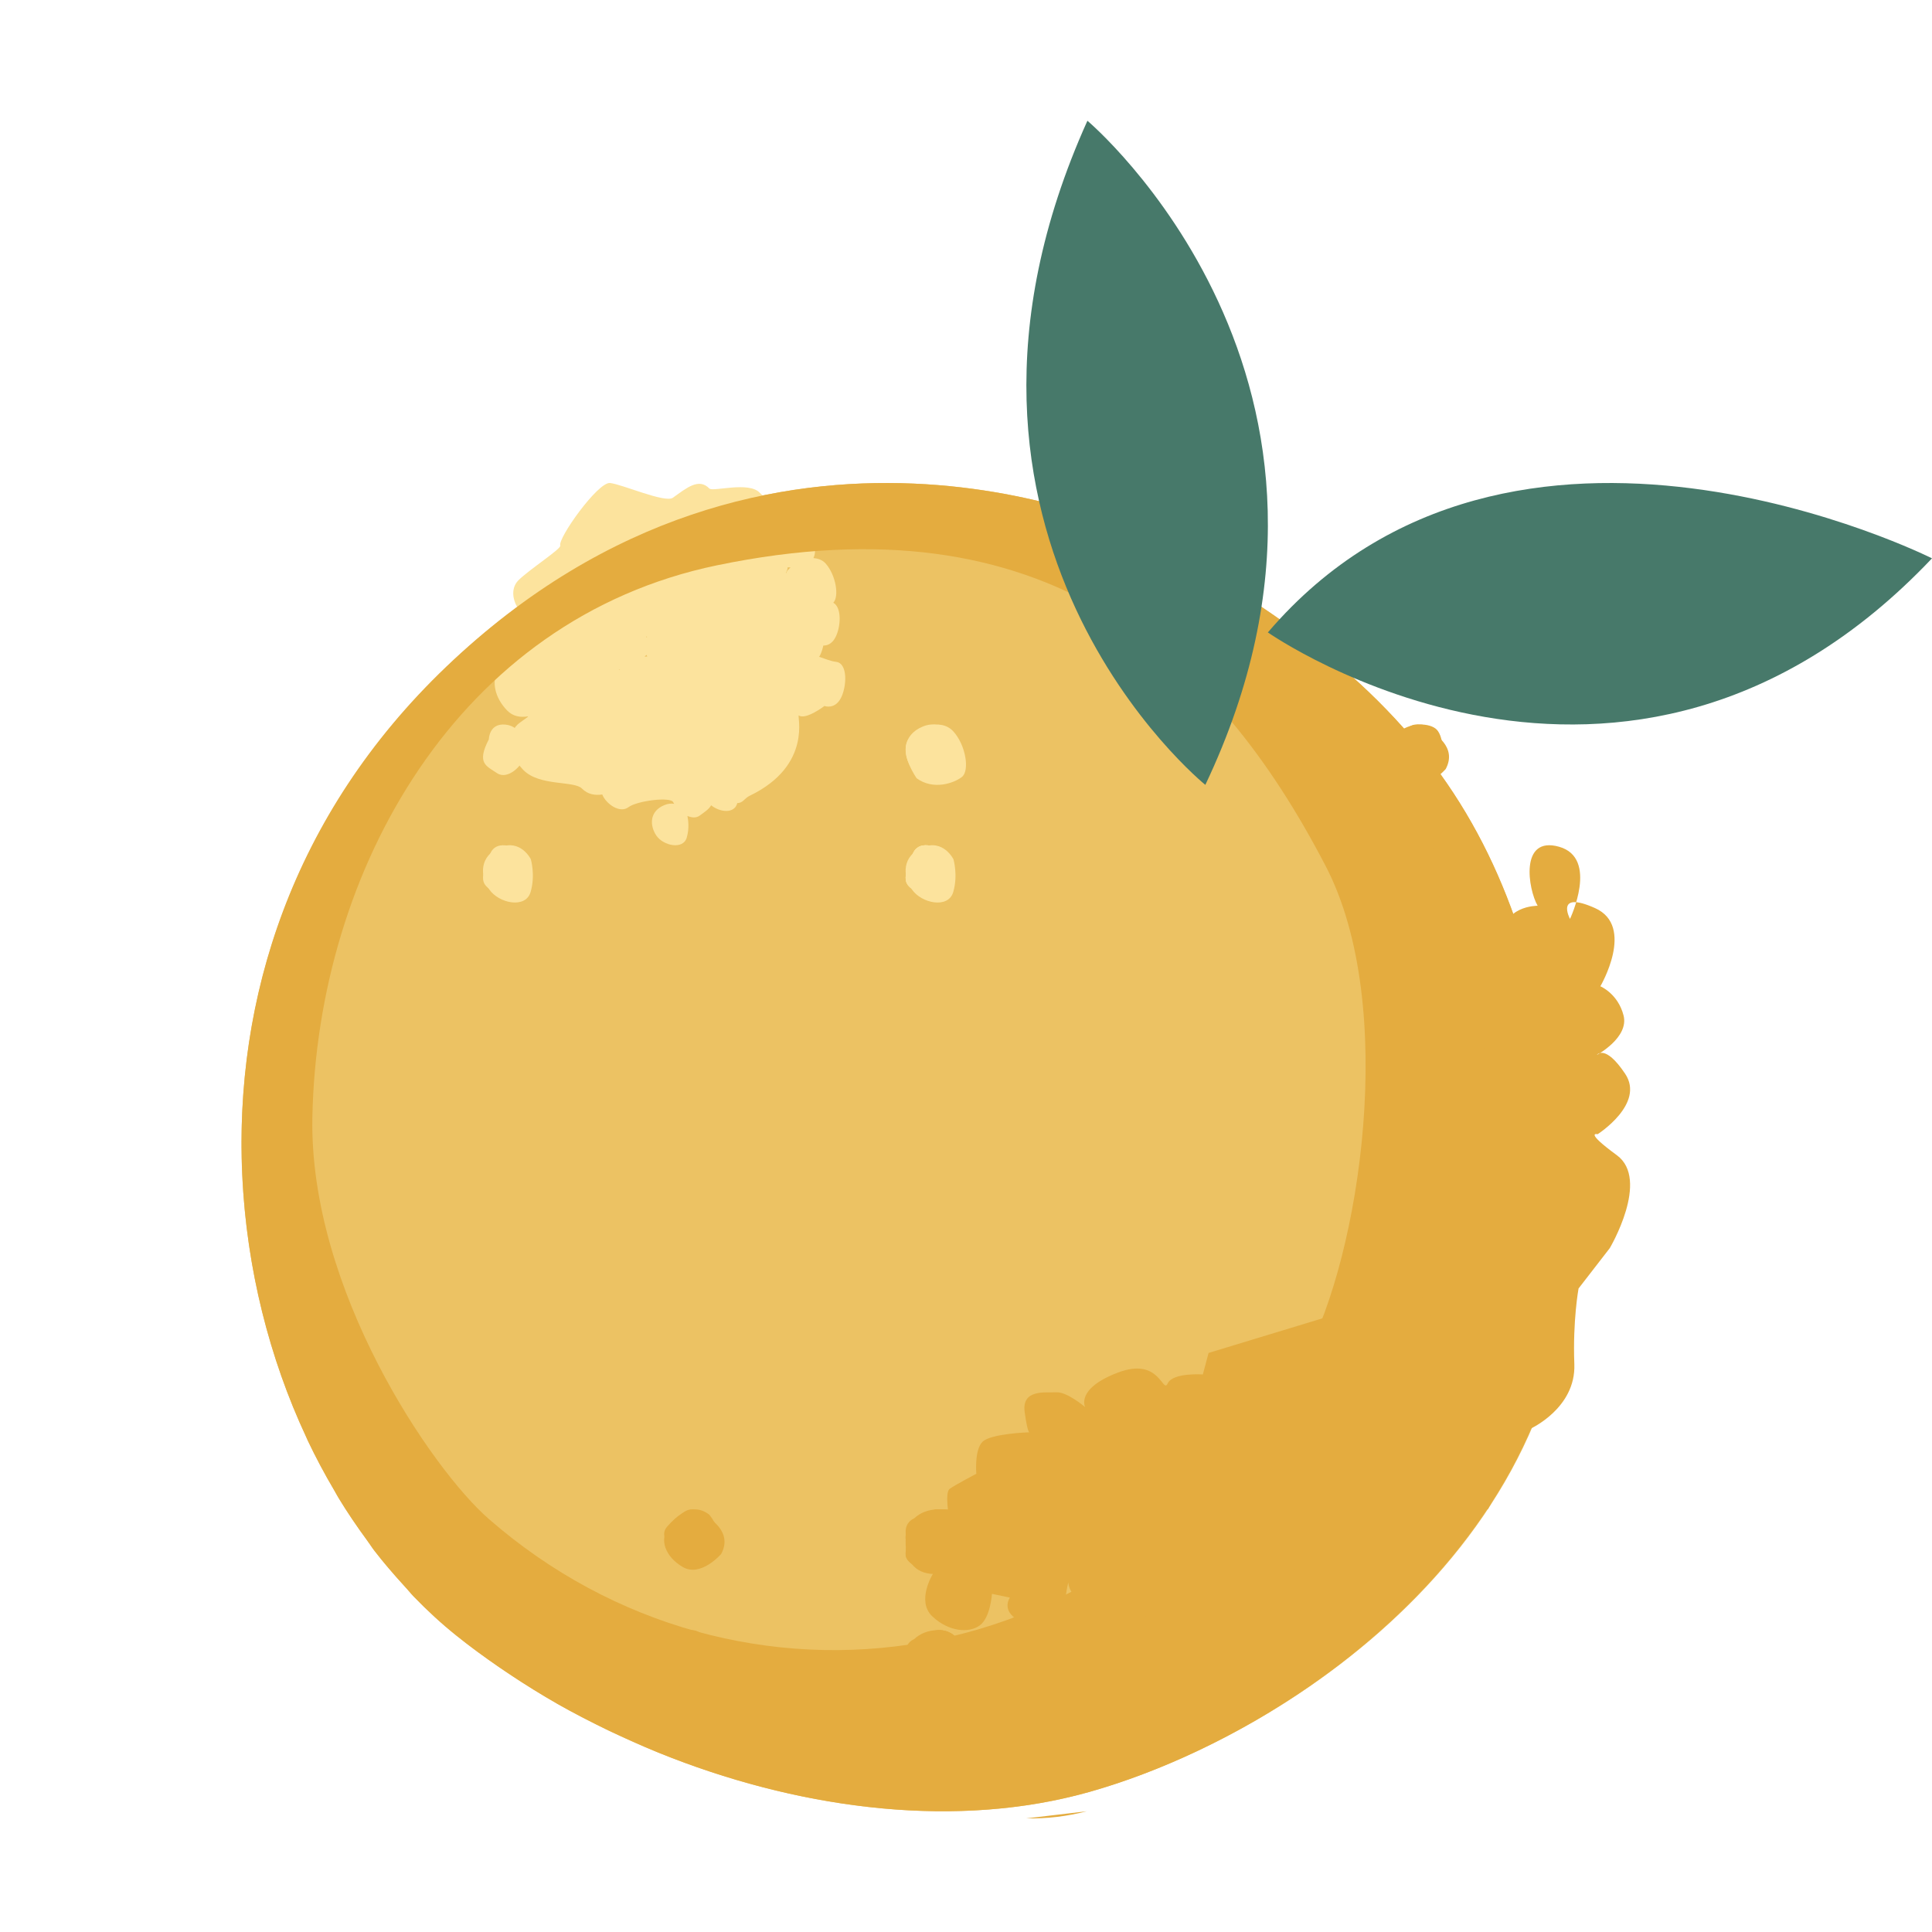 <?xml version="1.0" encoding="UTF-8"?>
<svg width="32px" height="32px" viewBox="0 0 32 32" version="1.1" xmlns="http://www.w3.org/2000/svg" xmlns:xlink="http://www.w3.org/1999/xlink">
    <!-- Generator: Sketch 49.3 (51167) - http://www.bohemiancoding.com/sketch -->
    <title>Custom Preset 4</title>
    <desc>Created with Sketch.</desc>
    <defs></defs>
    <g id="Custom-Preset-4" stroke="none" stroke-width="1" fill="none" fill-rule="evenodd">
        <g id="Orchard_Logo" transform="translate(4, 2)">
            <path d="M14.826,6.84 C14.826,6.84 8.791,3.893 3.403,9.04 C-1.983,14.188 -0.243,22.027 3.563,25.088 C6.306,27.294 10.596,28.656 14.049,27.678 C17.508,26.699 22.419,23.256 21.971,17.95 C21.524,12.643 20.281,9.663 14.826,6.84" id="Fill-28" fill="#ECC263"></path>
            <path d="M11.694,12.518 C11.733,12.351 11.648,12.032 11.374,12.002 C11.098,11.974 11.096,12.247 11.096,12.247 C10.889,12.647 11.055,12.686 11.23,12.806 C11.405,12.925 11.655,12.684 11.694,12.518" id="Fill-29" fill="#FCE39D"></path>
            <path d="M5.151,8.198 L5.127,8.185 C5.135,8.182 5.139,8.179 5.147,8.174 C5.148,8.179 5.146,8.182 5.147,8.186 C5.148,8.19 5.15,8.194 5.151,8.198 M9.03,7.472 C9.027,7.478 9.03,7.486 9.027,7.492 C9.024,7.49 9.021,7.489 9.019,7.487 C9.032,7.461 9.043,7.435 9.047,7.397 C9.063,7.398 9.077,7.398 9.093,7.398 C9.071,7.423 9.043,7.445 9.03,7.472 M6.709,8.561 C6.708,8.553 6.707,8.547 6.706,8.539 C6.709,8.541 6.713,8.545 6.717,8.547 C6.715,8.552 6.711,8.555 6.709,8.561 M6.707,8.847 C6.709,8.855 6.719,8.864 6.721,8.873 C6.703,8.872 6.692,8.878 6.676,8.877 C6.692,8.862 6.7,8.854 6.707,8.847 M6.243,9.088 C6.252,9.088 6.26,9.089 6.268,9.087 C6.267,9.09 6.266,9.092 6.265,9.094 C6.258,9.092 6.251,9.091 6.243,9.088 M9.924,9.569 C10.026,9.381 10.048,8.983 9.847,8.962 C9.762,8.953 9.666,8.911 9.566,8.878 C9.569,8.873 9.574,8.871 9.577,8.865 C9.602,8.818 9.623,8.757 9.637,8.692 C9.694,8.693 9.774,8.673 9.835,8.561 C9.927,8.391 9.947,8.063 9.802,7.983 C9.901,7.881 9.848,7.529 9.675,7.333 C9.621,7.273 9.549,7.25 9.473,7.243 C9.54,7.113 9.487,6.809 9.328,6.63 C9.18,6.462 8.712,6.305 8.588,6.166 C8.41,5.964 7.807,6.151 7.749,6.091 C7.573,5.909 7.369,6.085 7.145,6.244 C7.015,6.336 6.306,6.021 6.104,6 C5.903,5.979 5.235,6.919 5.28,7.036 C5.299,7.09 4.768,7.431 4.586,7.612 C4.442,7.757 4.498,7.993 4.627,8.137 C4.539,8.211 4.483,8.347 4.478,8.505 C4.416,8.459 4.327,8.427 4.207,8.476 C3.958,8.578 3.96,8.816 4.076,8.983 C4.114,9.039 4.177,9.077 4.244,9.105 C4.144,9.286 4.189,9.55 4.399,9.767 C4.497,9.869 4.623,9.885 4.743,9.866 C4.744,9.868 4.744,9.87 4.745,9.872 C4.702,9.902 4.659,9.934 4.615,9.966 C4.39,10.124 4.403,10.48 4.668,10.753 C4.932,11.026 5.51,10.928 5.639,11.061 C5.735,11.159 5.858,11.177 5.975,11.159 C6.035,11.311 6.264,11.48 6.41,11.369 C6.55,11.263 7.117,11.191 7.152,11.29 C7.155,11.298 7.163,11.306 7.167,11.314 C7.12,11.306 7.067,11.309 7.004,11.335 C6.755,11.437 6.758,11.674 6.873,11.842 C6.988,12.009 7.314,12.078 7.374,11.875 C7.42,11.724 7.399,11.58 7.386,11.515 C7.457,11.544 7.531,11.553 7.592,11.507 C7.664,11.453 7.737,11.41 7.779,11.338 C7.921,11.453 8.158,11.483 8.21,11.309 C8.211,11.306 8.211,11.304 8.211,11.301 C8.304,11.304 8.329,11.223 8.416,11.181 C9.476,10.671 9.19,9.821 9.232,9.851 C9.347,9.928 9.656,9.693 9.656,9.693 C9.656,9.693 9.821,9.757 9.924,9.569" id="Fill-30" fill="#FCE39D"></path>
            <path d="M11.789,10.113 C11.58,9.884 11.148,10.035 11.03,10.272 C10.912,10.509 11.183,10.891 11.183,10.891 C11.461,11.093 11.801,10.971 11.932,10.869 C12.063,10.767 11.999,10.343 11.789,10.113" id="Fill-31" fill="#FCE39D"></path>
            <path d="M11.283,12.034 C10.942,12.175 10.945,12.501 11.103,12.731 C11.261,12.962 11.705,13.056 11.788,12.777 C11.871,12.497 11.792,12.232 11.792,12.232 C11.792,12.232 11.624,11.893 11.283,12.034" id="Fill-32" fill="#FCE39D"></path>
            <path d="M11.284,10.034 C10.942,10.175 10.946,10.502 11.103,10.731 C11.261,10.963 11.706,11.057 11.788,10.777 C11.871,10.497 11.792,10.232 11.792,10.232 C11.792,10.232 11.625,9.893 11.284,10.034" id="Fill-33" fill="#FCE39D"></path>
            <path d="M11.373,12.002 C11.099,11.973 11.097,12.245 11.097,12.245 C10.889,12.646 11.056,12.685 11.229,12.805 C11.404,12.925 11.654,12.684 11.693,12.517 C11.732,12.35 11.648,12.03 11.373,12.002" id="Fill-34" fill="#FCE39D"></path>
            <path d="M4.374,12.002 C4.099,11.973 4.097,12.246 4.097,12.246 C3.889,12.647 4.056,12.686 4.23,12.805 C4.405,12.925 4.654,12.684 4.693,12.517 C4.732,12.35 4.648,12.031 4.374,12.002" id="Fill-35" fill="#FCE39D"></path>
            <path d="M4.283,12.034 C3.942,12.175 3.945,12.501 4.103,12.731 C4.261,12.962 4.705,13.056 4.788,12.776 C4.871,12.497 4.792,12.231 4.792,12.231 C4.792,12.231 4.625,11.893 4.283,12.034" id="Fill-36" fill="#FCE39D"></path>
            <path d="M11.373,12.002 C11.099,11.974 11.097,12.246 11.097,12.246 C10.889,12.647 11.056,12.686 11.229,12.806 C11.404,12.925 11.654,12.685 11.693,12.518 C11.732,12.351 11.648,12.031 11.373,12.002" id="Fill-37" fill="#FCE39D"></path>
            <path d="M4.231,10.805 C4.406,10.925 4.655,10.684 4.694,10.517 C4.733,10.35 4.649,10.032 4.375,10.002 C4.099,9.973 4.097,10.245 4.097,10.245 C3.889,10.646 4.056,10.685 4.231,10.805" id="Fill-38" fill="#FCE39D"></path>
            <path d="M13,28.118 C13.338,28.125 13.672,28.086 14,28 L13,28.118 Z" id="Fill-39" fill="#E4AC3F"></path>
            <path d="M4.093,23.156 C3.157,22.34 1.116,19.359 1.174,16.498 C1.257,12.419 3.574,8.254 7.877,7.363 C13.318,6.235 16.134,8.836 17.958,12.346 C19.162,14.659 18.522,18.803 17.615,20.473 C14.668,25.897 8.22,26.761 4.093,23.156 M21.629,20.956 C21.67,20.828 21.71,20.699 21.745,20.567 C21.796,20.377 21.84,20.184 21.876,19.987 C21.893,19.892 21.908,19.797 21.921,19.701 C21.952,19.488 21.974,19.272 21.986,19.052 C21.991,18.971 21.994,18.889 21.996,18.806 C22.004,18.526 22.001,18.242 21.976,17.95 C21.528,12.643 20.285,9.662 14.824,6.84 C14.824,6.84 8.785,3.893 3.394,9.04 C0.818,11.5 -0.117,14.574 0.012,17.448 C0.082,19.003 0.46,20.496 1.072,21.804 C1.08,21.821 1.087,21.839 1.095,21.858 C1.233,22.148 1.383,22.427 1.543,22.697 C1.565,22.736 1.585,22.777 1.609,22.815 C1.757,23.06 1.917,23.29 2.083,23.516 C2.121,23.569 2.156,23.628 2.196,23.68 C2.356,23.889 2.526,24.081 2.698,24.269 C2.75,24.325 2.796,24.387 2.848,24.441 C3.073,24.674 3.309,24.892 3.554,25.088 C3.781,25.271 4.022,25.446 4.269,25.616 C4.329,25.657 4.389,25.697 4.45,25.738 C4.7,25.904 4.957,26.065 5.223,26.217 C5.223,26.218 5.224,26.218 5.225,26.219 C5.5,26.375 5.785,26.52 6.073,26.66 C6.13,26.686 6.185,26.712 6.241,26.738 C6.531,26.872 6.823,27.001 7.123,27.116 C9.367,27.982 11.873,28.294 14.048,27.679 C16.338,27.031 19.255,25.299 20.843,22.667 C21.118,22.214 21.35,21.733 21.535,21.227 C21.567,21.137 21.599,21.047 21.629,20.956" id="Fill-40" fill="#E4AC3F"></path>
            <path d="M11.879,23.129 C11.879,23.129 12.164,23.548 11.858,23.842 C11.553,24.137 11.017,23.966 11.001,23.757 C10.985,23.549 11.183,23.002 11.583,23 C11.982,22.999 11.879,23.129 11.879,23.129" id="Fill-41" fill="#E4AC3F"></path>
            <path d="M11.879,23.129 C11.879,23.129 12.164,23.548 11.859,23.842 C11.553,24.137 11.017,23.967 11.001,23.758 C10.985,23.549 11.182,23.002 11.583,23 C11.982,22.998 11.879,23.129 11.879,23.129" id="Fill-42" fill="#E4AC3F"></path>
            <path d="M19.879,12.129 C19.879,12.129 20.164,12.547 19.858,12.842 C19.553,13.137 19.017,12.966 19.001,12.758 C18.985,12.549 19.183,12.002 19.583,12 C19.983,11.998 19.879,12.129 19.879,12.129" id="Fill-43" fill="#E4AC3F"></path>
            <path d="M19.879,12.129 C19.879,12.129 20.164,12.548 19.859,12.842 C19.553,13.137 19.017,12.966 19.001,12.757 C18.985,12.549 19.183,12.002 19.582,12 C19.982,11.999 19.879,12.129 19.879,12.129" id="Fill-44" fill="#E4AC3F"></path>
            <path d="M19.879,19.128 C19.879,19.128 20.164,19.547 19.859,19.842 C19.553,20.137 19.017,19.966 19.001,19.757 C18.985,19.549 19.183,19.001 19.582,19 C19.982,18.998 19.879,19.128 19.879,19.128" id="Fill-45" fill="#E4AC3F"></path>
            <path d="M17.066,23.358 C17.066,23.358 17.319,22.877 17.674,23.03 C18.03,23.184 18.074,23.788 17.904,23.906 C17.734,24.023 17.203,24.098 17.061,23.708 C16.921,23.32 17.066,23.358 17.066,23.358" id="Fill-46" fill="#E4AC3F"></path>
            <path d="M17.066,23.358 C17.066,23.358 17.319,22.876 17.674,23.031 C18.03,23.184 18.074,23.788 17.904,23.906 C17.733,24.023 17.203,24.097 17.062,23.709 C16.92,23.321 17.066,23.358 17.066,23.358" id="Fill-47" fill="#E4AC3F"></path>
            <path d="M17.065,23.345 C17.065,23.345 17.308,22.871 17.665,23.034 C18.022,23.198 18.077,23.804 17.909,23.916 C17.742,24.028 17.214,24.088 17.066,23.696 C16.918,23.303 17.065,23.345 17.065,23.345" id="Fill-48" fill="#E4AC3F"></path>
            <path d="M11.818,25.101 C11.818,25.101 12.146,25.512 11.922,25.774 C11.696,26.036 11.385,26.071 11.23,25.874 C11.076,25.676 10.909,25.499 11.058,25.324 C11.208,25.15 11.496,24.839 11.818,25.101" id="Fill-49" fill="#E4AC3F"></path>
            <path d="M11.818,23.101 C11.818,23.101 12.146,23.512 11.922,23.774 C11.696,24.036 11.384,24.071 11.23,23.874 C11.076,23.676 10.909,23.499 11.058,23.324 C11.208,23.149 11.496,22.839 11.818,23.101" id="Fill-50" fill="#E4AC3F"></path>
            <path d="M19.818,17.101 C19.818,17.101 20.146,17.512 19.922,17.774 C19.696,18.036 19.385,18.071 19.23,17.874 C19.076,17.676 18.909,17.5 19.058,17.324 C19.208,17.15 19.496,16.839 19.818,17.101" id="Fill-51" fill="#E4AC3F"></path>
            <path d="M11.818,23.101 C11.818,23.101 12.146,23.512 11.921,23.774 C11.697,24.036 11.384,24.071 11.23,23.874 C11.077,23.676 10.909,23.499 11.058,23.324 C11.207,23.149 11.495,22.839 11.818,23.101" id="Fill-52" fill="#E4AC3F"></path>
            <path d="M7.748,23.088 C7.748,23.088 8.048,23.443 7.843,23.67 C7.637,23.897 7.352,23.927 7.211,23.756 C7.07,23.585 6.917,23.433 7.054,23.281 C7.19,23.13 7.453,22.861 7.748,23.088" id="Fill-53" fill="#E4AC3F"></path>
            <path d="M19.748,10.088 C19.748,10.088 20.047,10.442 19.842,10.669 C19.637,10.897 19.352,10.926 19.211,10.755 C19.07,10.585 18.917,10.432 19.054,10.281 C19.19,10.13 19.453,9.861 19.748,10.088" id="Fill-54" fill="#E4AC3F"></path>
            <path d="M7.946,23.737 C7.946,23.737 7.611,24.128 7.311,23.956 C7.011,23.783 6.916,23.485 7.078,23.3 C7.24,23.115 7.378,22.919 7.578,23.034 C7.778,23.149 8.137,23.376 7.946,23.737" id="Fill-55" fill="#E4AC3F"></path>
            <path d="M19.946,10.737 C19.946,10.737 19.611,11.128 19.311,10.956 C19.011,10.783 18.916,10.485 19.078,10.3 C19.24,10.115 19.378,9.919 19.578,10.034 C19.778,10.15 20.137,10.376 19.946,10.737" id="Fill-56" fill="#E4AC3F"></path>
            <path d="M7.946,25.736 C7.946,25.736 7.611,26.129 7.311,25.956 C7.012,25.783 6.916,25.485 7.078,25.299 C7.24,25.115 7.378,24.919 7.578,25.034 C7.778,25.149 8.137,25.375 7.946,25.736" id="Fill-57" fill="#E4AC3F"></path>
            <path d="M19.946,12.737 C19.946,12.737 19.611,13.129 19.311,12.956 C19.012,12.784 18.916,12.485 19.078,12.3 C19.24,12.115 19.378,11.919 19.578,12.034 C19.778,12.149 20.137,12.375 19.946,12.737" id="Fill-58" fill="#E4AC3F"></path>
            <path d="M19.946,19.736 C19.946,19.736 19.612,20.129 19.311,19.956 C19.012,19.783 18.916,19.485 19.078,19.299 C19.24,19.115 19.378,18.919 19.578,19.034 C19.778,19.149 20.137,19.375 19.946,19.736" id="Fill-59" fill="#E4AC3F"></path>
            <path d="M19.946,19.736 C19.946,19.736 19.612,20.129 19.311,19.956 C19.012,19.783 18.916,19.485 19.078,19.299 C19.241,19.115 19.378,18.919 19.578,19.034 C19.778,19.149 20.137,19.375 19.946,19.736" id="Fill-60" fill="#E4AC3F"></path>
            <path d="M11.818,23.101 C11.818,23.101 12.146,23.512 11.921,23.774 C11.697,24.036 11.384,24.071 11.23,23.874 C11.077,23.676 10.909,23.499 11.058,23.324 C11.207,23.15 11.495,22.839 11.818,23.101" id="Fill-61" fill="#E4AC3F"></path>
            <path d="M19.818,12.101 C19.818,12.101 20.146,12.512 19.922,12.774 C19.696,13.037 19.385,13.071 19.23,12.873 C19.076,12.676 18.909,12.499 19.058,12.324 C19.208,12.15 19.496,11.839 19.818,12.101" id="Fill-62" fill="#E4AC3F"></path>
            <path d="M19.818,19.101 C19.818,19.101 20.146,19.512 19.922,19.774 C19.696,20.036 19.385,20.071 19.23,19.874 C19.076,19.676 18.909,19.499 19.058,19.324 C19.208,19.15 19.496,18.839 19.818,19.101" id="Fill-63" fill="#E4AC3F"></path>
            <path d="M11.809,23.094 C11.809,23.094 12.132,23.478 11.911,23.723 C11.689,23.968 11.379,24.001 11.228,23.816 C11.076,23.631 10.91,23.466 11.057,23.303 C11.205,23.139 11.49,22.849 11.809,23.094" id="Fill-64" fill="#E4AC3F"></path>
            <path d="M11.818,25.101 C11.818,25.101 12.146,25.512 11.922,25.774 C11.696,26.036 11.384,26.071 11.23,25.874 C11.076,25.676 10.909,25.499 11.058,25.324 C11.208,25.15 11.496,24.839 11.818,25.101" id="Fill-65" fill="#E4AC3F"></path>
            <path d="M19.818,12.101 C19.818,12.101 20.146,12.512 19.921,12.774 C19.697,13.036 19.385,13.071 19.23,12.874 C19.076,12.676 18.909,12.499 19.059,12.324 C19.208,12.149 19.496,11.839 19.818,12.101" id="Fill-66" fill="#E4AC3F"></path>
            <path d="M19.141,19.149 C19.141,19.149 18.902,19.234 19.046,19.556 C19.19,19.878 19.538,19.892 19.745,19.743 C19.952,19.594 19.912,19.209 19.8,19.088 C19.689,18.968 19.34,18.956 19.141,19.149" id="Fill-67" fill="#E4AC3F"></path>
            <path d="M11.142,25.149 C11.142,25.149 10.902,25.234 11.046,25.556 C11.191,25.879 11.538,25.892 11.745,25.744 C11.952,25.594 11.913,25.21 11.8,25.088 C11.689,24.968 11.341,24.956 11.142,25.149" id="Fill-68" fill="#E4AC3F"></path>
            <path d="M19.141,10.149 C19.141,10.149 18.902,10.234 19.046,10.556 C19.19,10.878 19.538,10.891 19.745,10.743 C19.952,10.594 19.912,10.209 19.8,10.088 C19.689,9.968 19.34,9.955 19.141,10.149" id="Fill-69" fill="#E4AC3F"></path>
            <path d="M11.142,23.149 C11.142,23.149 10.902,23.234 11.046,23.556 C11.191,23.879 11.538,23.892 11.746,23.743 C11.952,23.594 11.913,23.209 11.8,23.088 C11.689,22.968 11.341,22.956 11.142,23.149" id="Fill-70" fill="#E4AC3F"></path>
            <path d="M16.018,20.409 L15.923,20.765 C15.923,20.765 15.428,20.73 15.341,20.913 C15.255,21.097 15.215,20.467 14.514,20.735 C13.812,21.002 13.973,21.306 13.973,21.306 C13.973,21.306 13.68,21.054 13.499,21.061 C13.317,21.07 12.918,21.004 12.972,21.39 C13.026,21.778 13.056,21.723 13.056,21.723 C13.056,21.723 12.408,21.742 12.272,21.882 C12.136,22.02 12.171,22.41 12.171,22.41 C12.171,22.41 11.82,22.595 11.731,22.659 C11.641,22.722 11.724,23.157 11.724,23.157 C11.724,23.157 11.048,23.026 11.005,23.444 C10.964,23.861 11.164,24.057 11.451,24.07 C11.451,24.07 11.171,24.519 11.444,24.774 C11.716,25.028 12.046,25.052 12.225,24.924 C12.405,24.798 12.43,24.399 12.43,24.399 L12.727,24.461 C12.727,24.461 12.55,24.708 12.949,24.877 C13.348,25.046 13.651,24.936 13.643,24.679 C13.634,24.424 13.695,24.209 13.695,24.209 C13.695,24.209 13.702,24.672 14.419,24.488 L14.767,24.39 C14.767,24.39 14.662,24.798 15.002,24.769 C15.342,24.74 15.488,24.754 15.676,24.574 C15.676,24.574 15.98,24.67 16.307,24.574 C16.634,24.478 16.679,24.179 16.679,24.179 C16.679,24.179 16.94,24.265 17.18,24.146 C17.423,24.027 17.415,23.668 17.415,23.668 C17.415,23.668 17.632,23.741 18.022,23.653 C18.413,23.566 18.646,23.293 18.597,23.043 C18.597,23.043 19.134,23.192 19.446,22.909 C19.757,22.627 19.631,22.284 19.631,22.284 C19.631,22.284 19.852,22.374 20.103,22.306 C20.354,22.237 20.584,21.948 20.357,21.722 L20.411,21.474 C20.411,21.474 21.22,21.449 21.196,21.109 C21.171,20.77 21.079,20.714 21.079,20.714 C21.079,20.714 21.44,20.904 21.759,20.758 C21.759,20.758 22.179,20.512 21.91,20.274 C21.641,20.037 21.63,20.192 21.63,20.192 C21.63,20.192 22.052,19.843 21.676,19.688 C21.3,19.533 21.02,19.555 20.867,19.713 C20.714,19.871 20.822,19.376 20.356,19.491 C20.356,19.491 20.621,18.957 20.161,19.003 C19.702,19.048 19.502,19.281 19.513,19.332 C19.523,19.382 19.4,19.381 19.4,19.381" id="Fill-71" fill="#E4AC3F"></path>
            <path d="M22.663,18.673 C22.663,18.673 23.335,17.539 22.78,17.134 C22.225,16.727 22.462,16.786 22.462,16.786 C22.462,16.786 23.252,16.283 22.917,15.784 C22.583,15.285 22.449,15.473 22.449,15.473 C22.449,15.473 22.982,15.187 22.892,14.822 C22.8,14.457 22.507,14.336 22.507,14.336 C22.507,14.336 23.091,13.341 22.419,13.041 C21.747,12.741 22.004,13.22 22.004,13.22 C22.004,13.22 22.485,12.212 21.824,12.025 C21.165,11.839 21.311,12.731 21.468,13.002 C21.468,13.002 20.853,12.999 20.913,13.564 L20.974,14.13 C20.974,14.13 20.355,14.321 20.486,14.83 L20.617,15.34 C20.617,15.34 20.434,15.541 20.321,15.684 C20.208,15.826 20.258,16.281 20.258,16.281 C20.258,16.281 20.152,16.732 20.402,16.671 C20.651,16.609 20.879,16.593 20.879,16.593 C20.879,16.593 20.202,16.486 20.241,17.329 C20.28,18.172 20.497,18.042 20.497,18.042 C20.497,18.042 19.603,18.298 19.787,19.066 C19.972,19.835 19.873,19.626 19.873,19.626 L19.548,19.938 C19.548,19.938 19.662,19.329 19.445,19.459 C19.228,19.59 18.896,19.826 19.032,20.374 C19.166,20.921 19.3,20.966 19.3,20.966 L19.107,21.556 L19.432,22.444 L20.643,23 L21.345,21.666 C21.345,21.666 22.102,21.327 22.076,20.597 C22.048,19.868 22.146,19.341 22.146,19.341 L22.663,18.673 Z" id="Fill-72" fill="#E4AC3F"></path>
            <path d="M17,8.475 C17,8.475 22.913,12.617 28,7.248 C28,7.248 21.041,3.746 17,8.475" id="Fill-73" fill="#47796A"></path>
            <path d="M15.964,11 C15.964,11 10.899,6.905 14.011,0 C14.011,0 19.137,4.317 15.964,11" id="Fill-74" fill="#47796A"></path>
        </g>
    </g>
</svg>